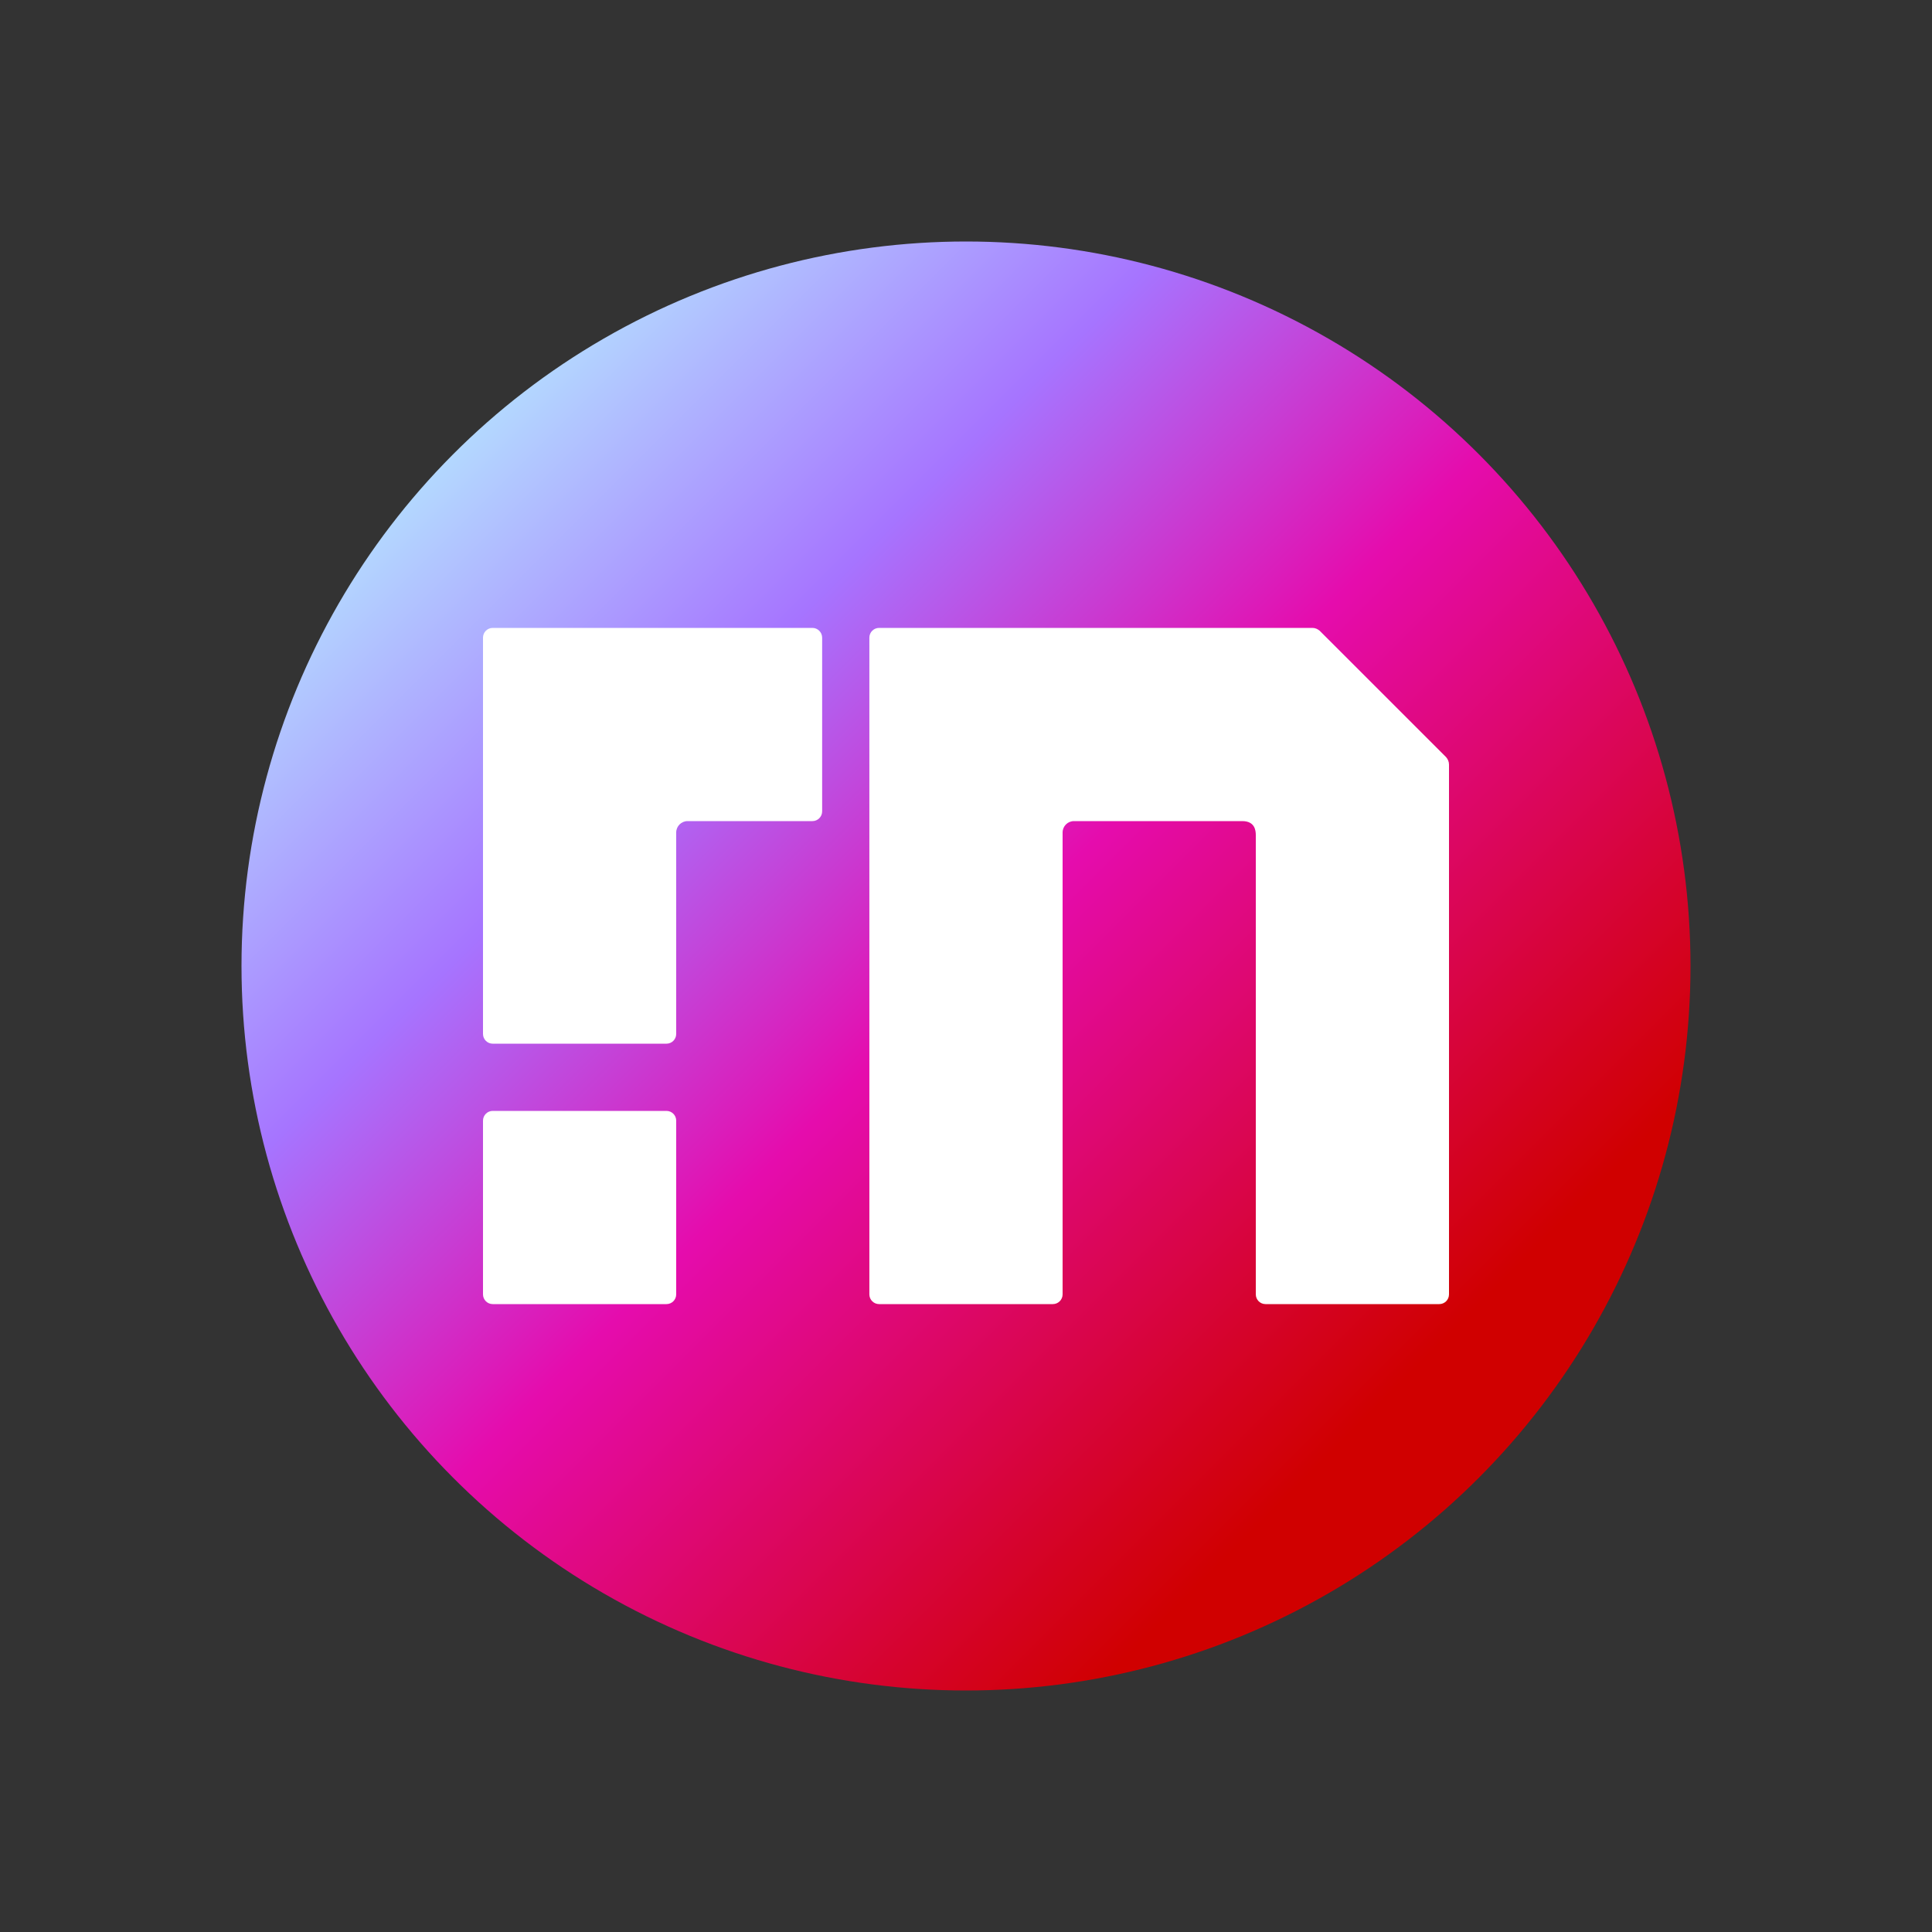 <svg width="48" height="48" viewBox="0 0 48 48" fill="none" xmlns="http://www.w3.org/2000/svg">
<rect x="0" y="0" width="48" height="48" fill="#333333" stroke="none"/>
<circle cx="24" cy="24" r="18" fill="url(#paint0_linear_3075_6422)"/>
<path d="M20.183 15.6L12.242 15.6C12.108 15.6 12 15.708 12 15.842L12 25.688C12 25.822 12.108 25.93 12.242 25.93H16.558C16.692 25.93 16.8 25.822 16.8 25.688V21.372C16.8 21.372 16.8 21.371 16.8 21.371V20.684C16.8 20.527 16.927 20.4 17.083 20.4H20.184C20.317 20.4 20.426 20.292 20.426 20.158V15.842C20.425 15.709 20.317 15.6 20.183 15.6Z" fill="white"/>
<path d="M16.558 27.6H12.242C12.108 27.6 12 27.709 12 27.842V32.158C12 32.292 12.108 32.4 12.242 32.4H16.558C16.692 32.4 16.8 32.292 16.8 32.158V27.842C16.8 27.709 16.692 27.6 16.558 27.6Z" fill="white"/>
<path d="M32.786 15.67L35.928 18.811C35.971 18.861 36 18.924 36 18.994V32.158C36 32.292 35.892 32.4 35.758 32.4H31.442C31.308 32.4 31.2 32.292 31.2 32.158V20.749C31.2 20.631 31.176 20.4 30.863 20.4H26.683C26.526 20.4 26.4 20.527 26.4 20.683V32.158C26.4 32.292 26.291 32.4 26.157 32.4H21.841C21.708 32.4 21.599 32.292 21.599 32.158V15.842C21.599 15.708 21.708 15.6 21.841 15.6H32.605C32.64 15.6 32.673 15.607 32.703 15.619C32.733 15.632 32.761 15.649 32.786 15.67Z" fill="white"/>
<defs>
<linearGradient id="paint0_linear_3075_6422" x1="42" y1="42" x2="6" y2="6" gradientUnits="userSpaceOnUse">
<stop offset="0.206" stop-color="#D00000"/>
<stop offset="0.499" stop-color="#E50CAD"/>
<stop offset="0.678" stop-color="#A674FF"/>
<stop offset="0.859" stop-color="#B4DBFF"/>
</linearGradient>
</defs>
</svg>
